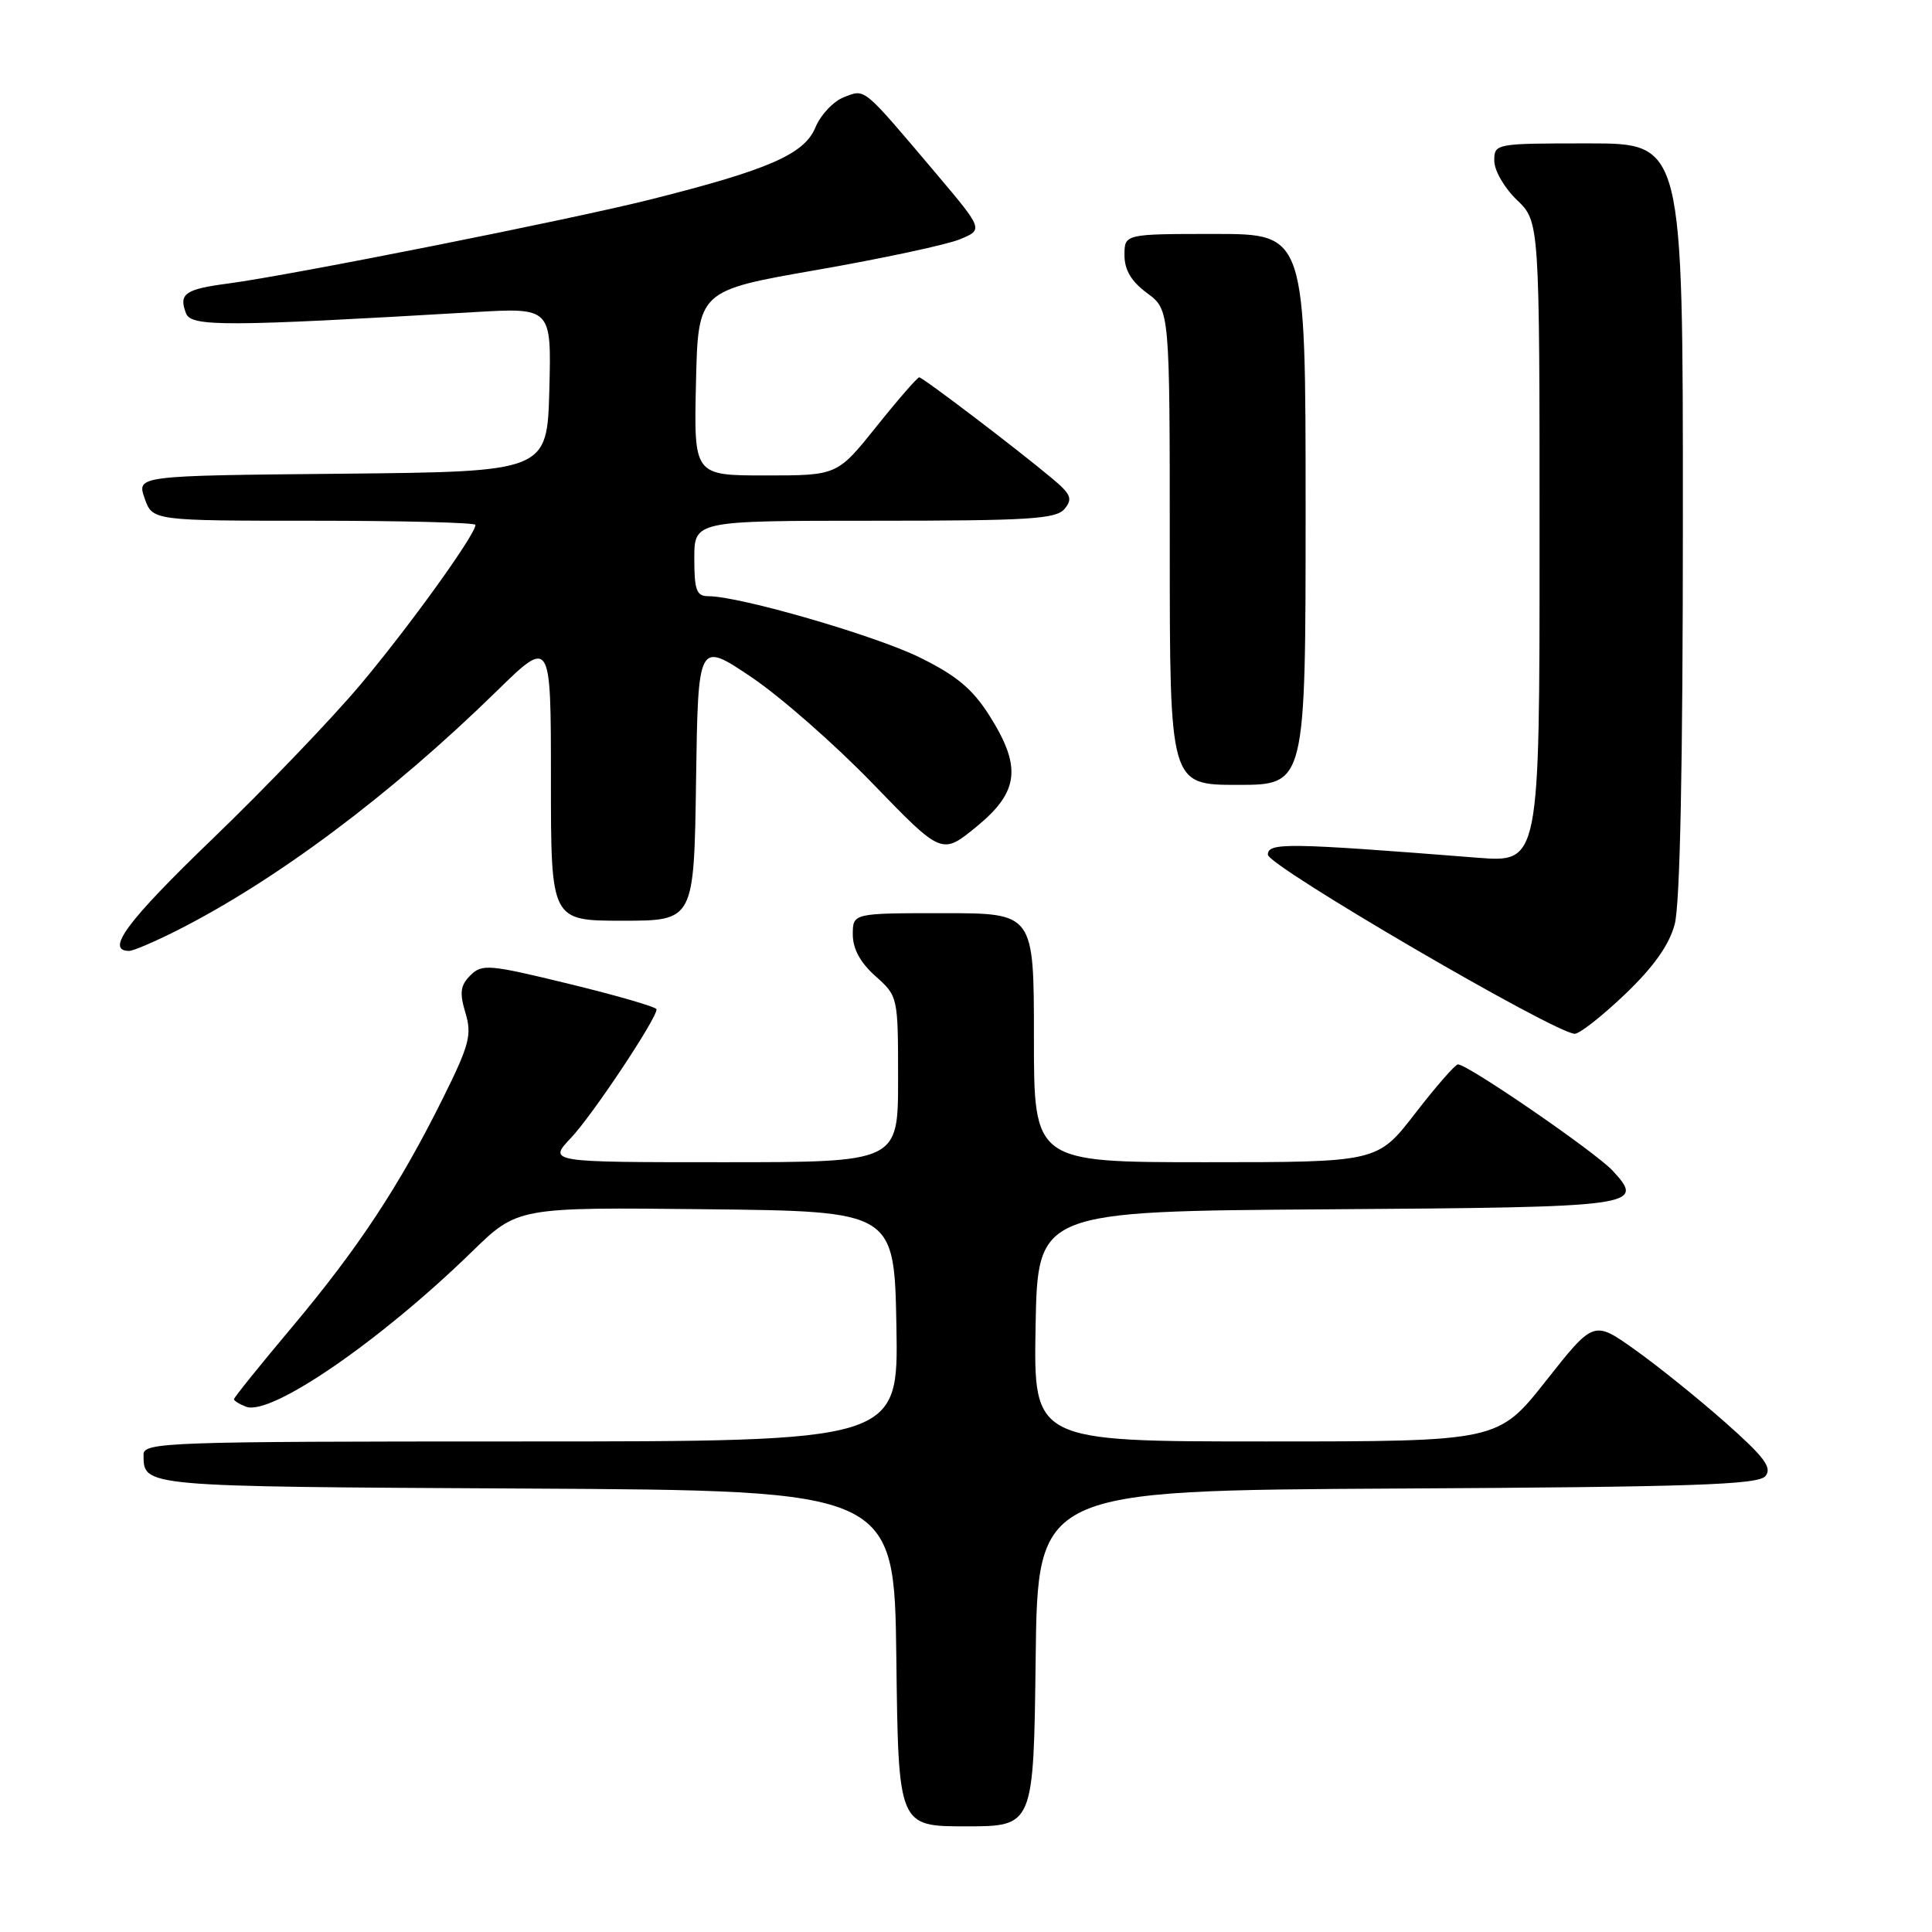 <?xml version="1.0" encoding="UTF-8" standalone="no"?>
<!DOCTYPE svg PUBLIC "-//W3C//DTD SVG 1.1//EN" "http://www.w3.org/Graphics/SVG/1.1/DTD/svg11.dtd" >
<svg xmlns="http://www.w3.org/2000/svg" xmlns:xlink="http://www.w3.org/1999/xlink" version="1.1" viewBox="0 0 256 256">
 <g >
 <path fill="currentColor"
d=" M 137.23 219.75 C 137.50 197.50 137.50 197.50 185.14 197.24 C 224.36 197.03 232.97 196.74 233.93 195.59 C 234.85 194.47 233.79 193.06 228.54 188.42 C 224.95 185.25 219.57 180.92 216.59 178.81 C 211.17 174.96 211.17 174.96 204.84 182.98 C 198.50 191.00 198.50 191.00 167.72 191.00 C 136.95 191.00 136.95 191.00 137.22 175.75 C 137.50 160.50 137.50 160.50 175.95 160.24 C 217.14 159.96 218.03 159.84 213.70 155.14 C 211.44 152.68 194.40 140.97 193.18 141.04 C 192.81 141.06 190.26 143.98 187.51 147.54 C 182.52 154.00 182.52 154.00 159.76 154.00 C 137.00 154.00 137.00 154.00 137.00 137.50 C 137.00 121.00 137.00 121.00 125.00 121.00 C 113.00 121.00 113.00 121.00 113.00 123.83 C 113.00 125.72 114.00 127.56 116.00 129.34 C 118.99 132.01 119.00 132.05 119.00 143.01 C 119.00 154.00 119.00 154.00 95.80 154.00 C 72.61 154.00 72.61 154.00 75.68 150.75 C 78.51 147.76 87.00 135.00 87.00 133.74 C 87.00 133.44 81.82 131.93 75.49 130.39 C 64.79 127.78 63.87 127.70 62.33 129.24 C 61.00 130.57 60.87 131.53 61.67 134.20 C 62.55 137.11 62.20 138.45 58.72 145.46 C 52.96 157.07 47.52 165.32 38.77 175.76 C 34.49 180.85 31.00 185.19 31.00 185.40 C 31.00 185.61 31.72 186.06 32.61 186.40 C 35.88 187.66 50.38 177.70 62.54 165.85 C 68.59 159.96 68.59 159.96 93.54 160.23 C 118.50 160.50 118.50 160.50 118.78 175.75 C 119.05 191.00 119.05 191.00 69.03 191.00 C 22.04 191.00 19.00 191.11 19.02 192.75 C 19.05 197.02 18.46 196.97 69.55 197.24 C 118.50 197.50 118.50 197.50 118.77 219.75 C 119.04 242.00 119.04 242.00 128.00 242.00 C 136.96 242.00 136.96 242.00 137.23 219.75 Z  M 215.32 131.75 C 219.09 128.15 221.16 125.24 221.90 122.50 C 222.62 119.88 222.99 101.36 222.99 68.75 C 223.00 19.00 223.00 19.00 210.50 19.00 C 198.10 19.00 198.00 19.02 198.00 21.31 C 198.00 22.59 199.35 24.92 201.00 26.50 C 204.00 29.37 204.00 29.37 204.00 71.84 C 204.00 114.30 204.00 114.30 195.75 113.65 C 170.49 111.66 168.00 111.63 168.00 113.25 C 168.00 114.74 206.04 136.94 208.66 136.98 C 209.30 136.99 212.29 134.64 215.32 131.75 Z  M 23.28 123.38 C 36.49 116.73 51.71 105.36 65.75 91.64 C 73.00 84.55 73.00 84.55 73.00 103.28 C 73.00 122.00 73.00 122.00 82.48 122.00 C 91.96 122.00 91.96 122.00 92.23 103.49 C 92.50 84.98 92.50 84.98 99.50 89.68 C 103.35 92.26 110.62 98.63 115.65 103.84 C 124.80 113.30 124.80 113.30 129.40 109.53 C 135.04 104.91 135.41 101.62 131.09 94.80 C 128.85 91.27 126.72 89.50 121.84 87.10 C 115.88 84.18 98.00 79.00 93.87 79.00 C 92.29 79.00 92.00 78.22 92.00 74.00 C 92.00 69.00 92.00 69.00 115.88 69.00 C 136.35 69.00 139.94 68.78 141.06 67.43 C 142.16 66.10 141.92 65.49 139.43 63.41 C 134.69 59.44 122.27 50.00 121.80 50.00 C 121.56 50.00 119.01 52.92 116.15 56.50 C 110.94 63.00 110.94 63.00 101.44 63.00 C 91.94 63.00 91.94 63.00 92.22 50.75 C 92.50 38.51 92.50 38.51 108.22 35.77 C 116.87 34.26 125.38 32.44 127.13 31.73 C 130.32 30.43 130.32 30.43 124.01 22.96 C 114.20 11.37 114.70 11.78 111.84 12.87 C 110.45 13.40 108.74 15.21 108.05 16.88 C 106.58 20.43 101.90 22.48 86.28 26.41 C 75.65 29.09 38.70 36.44 30.22 37.57 C 24.50 38.32 23.65 38.93 24.65 41.52 C 25.33 43.31 29.88 43.29 62.79 41.36 C 73.07 40.76 73.07 40.76 72.79 51.63 C 72.50 62.50 72.50 62.50 45.31 62.77 C 18.12 63.03 18.12 63.03 19.16 66.02 C 20.20 69.00 20.20 69.00 41.60 69.00 C 53.37 69.00 63.00 69.25 63.00 69.55 C 63.00 70.85 54.16 83.11 47.74 90.74 C 43.93 95.27 35.07 104.50 28.07 111.24 C 16.81 122.09 13.91 126.00 17.12 126.00 C 17.64 126.00 20.41 124.82 23.28 123.38 Z  M 173.00 67.50 C 173.00 31.00 173.00 31.00 161.00 31.00 C 149.00 31.00 149.00 31.00 149.00 33.81 C 149.00 35.78 149.90 37.29 152.00 38.84 C 155.00 41.06 155.00 41.06 155.00 72.53 C 155.00 104.00 155.00 104.00 164.00 104.00 C 173.00 104.00 173.00 104.00 173.00 67.50 Z "/>
</g>
</svg>
